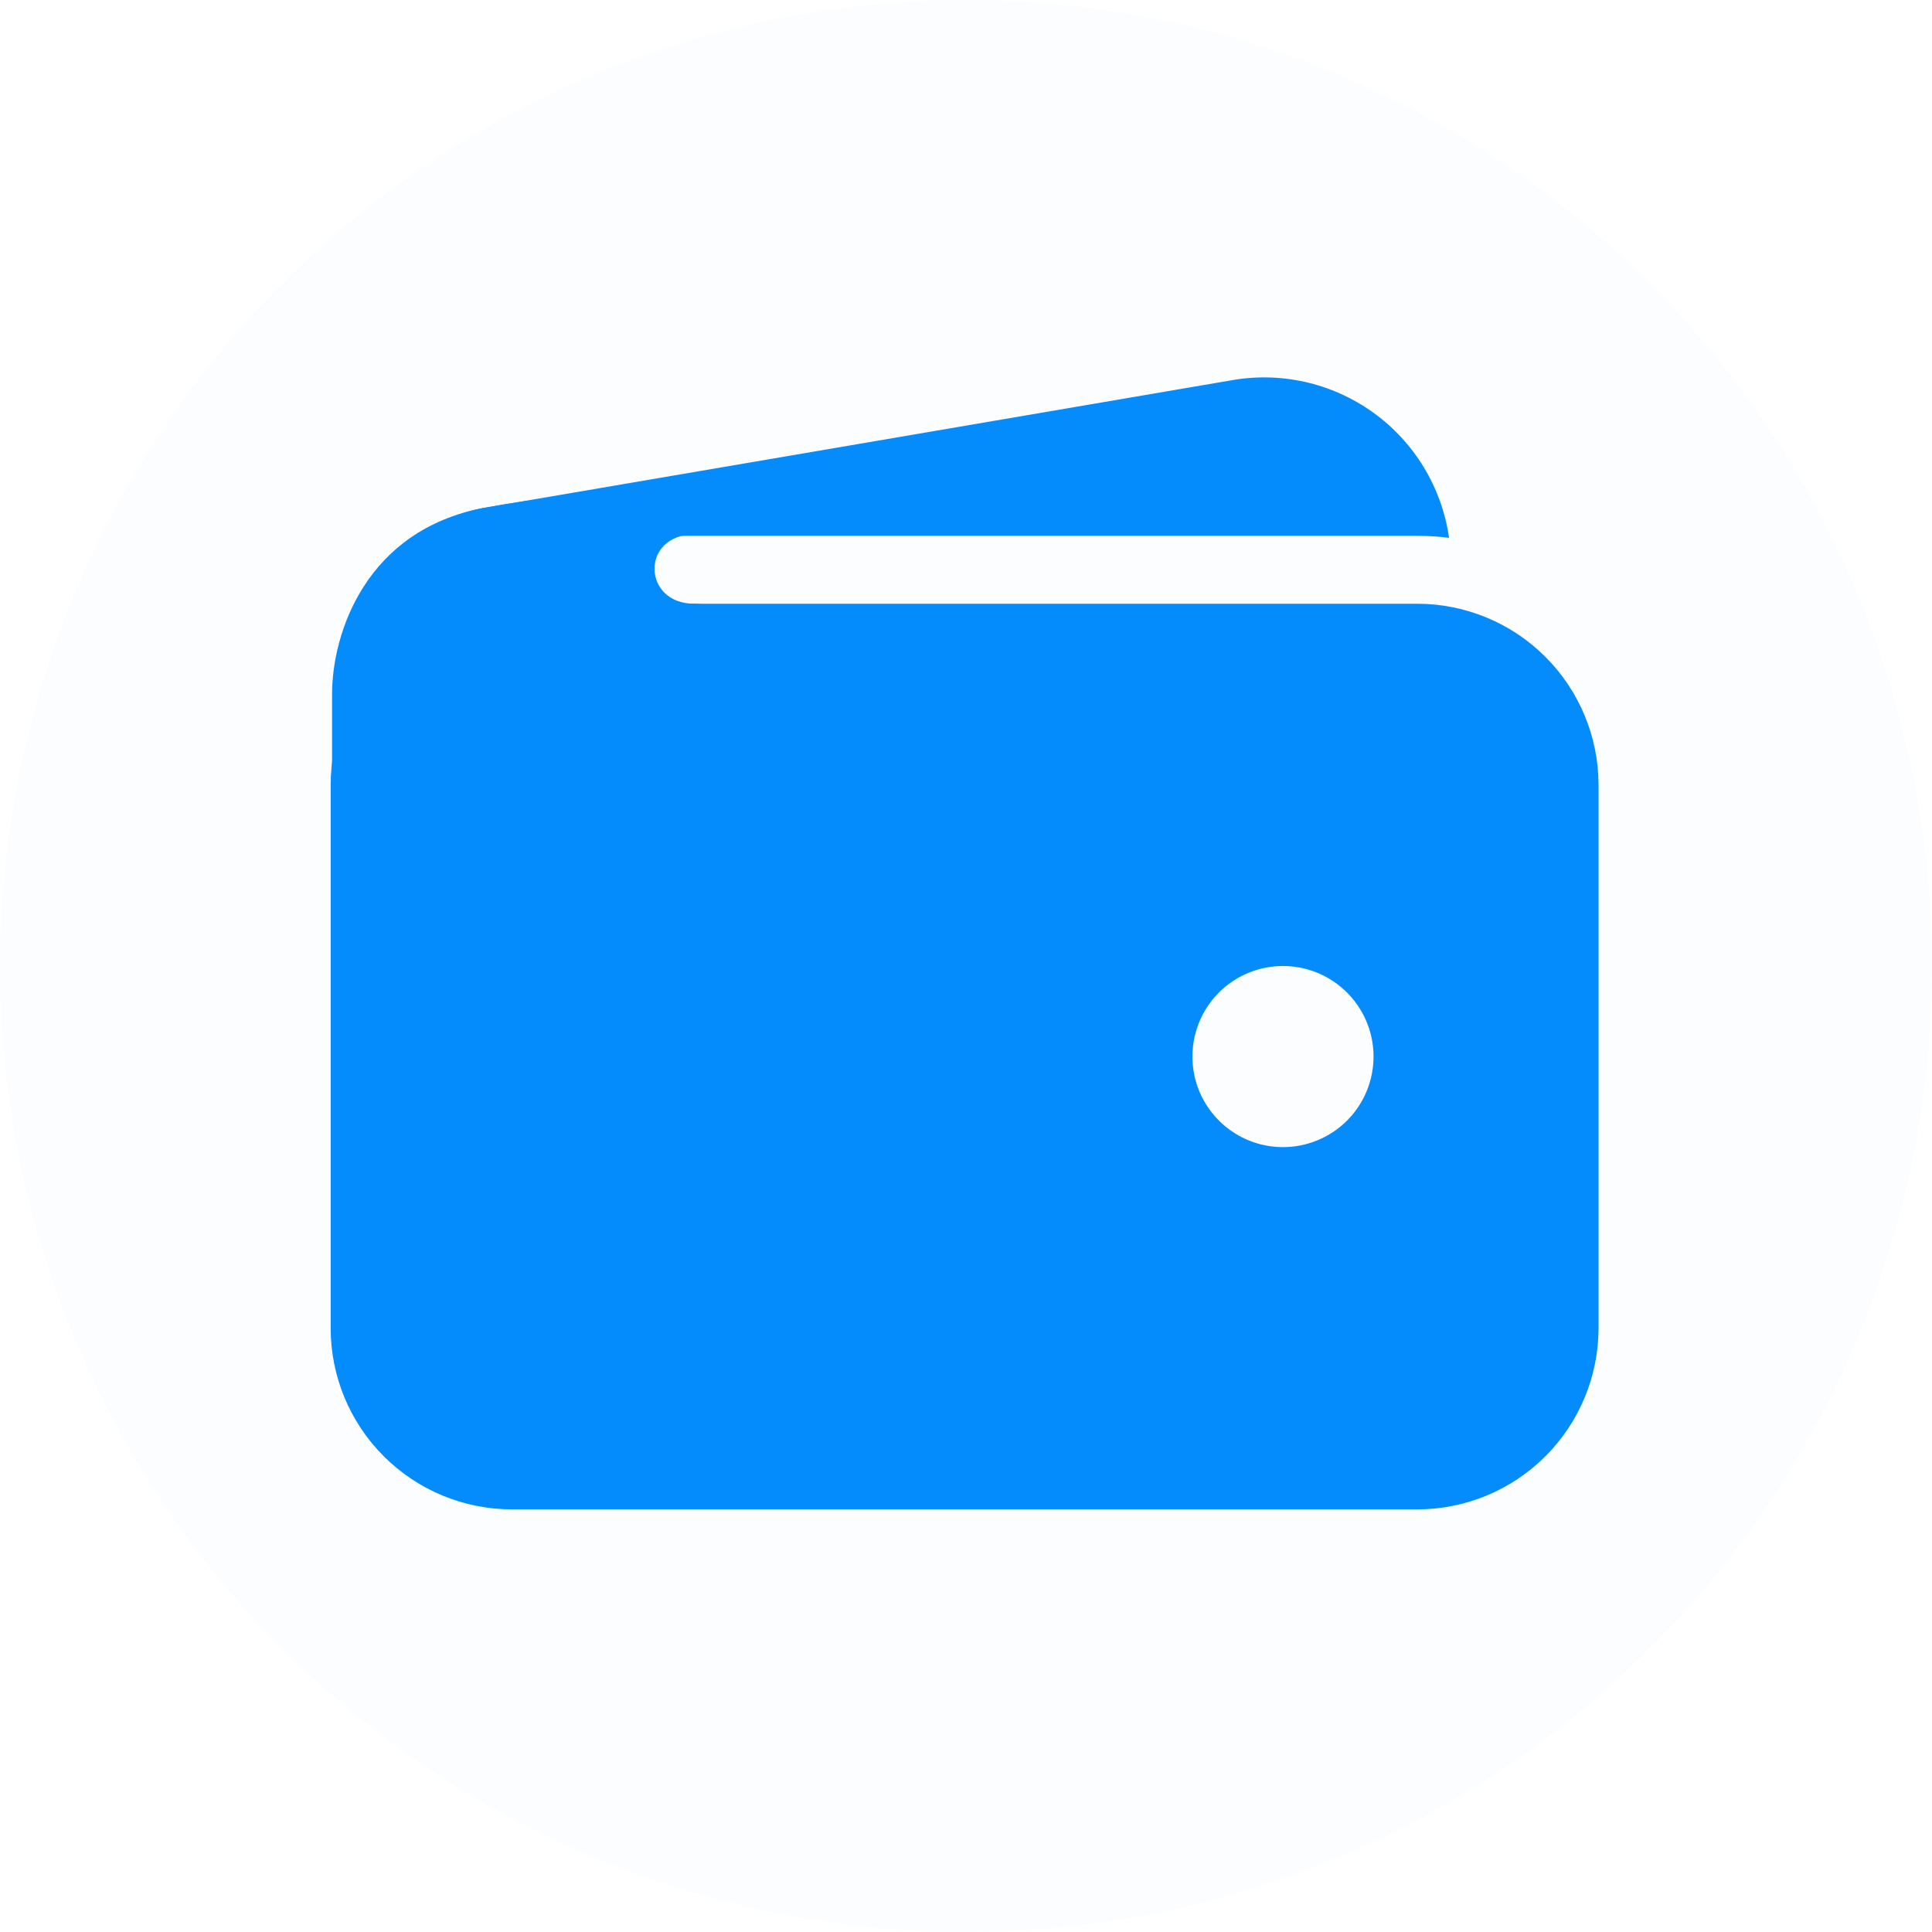 <svg width="32" height="32" viewBox="0 0 32 32" fill="none" xmlns="http://www.w3.org/2000/svg">
<circle cx="16" cy="16" r="16" fill="#048CFC" fill-opacity="0.016"/>
<path d="M8.477 8.875H23.477C23.652 8.875 23.827 8.886 24.001 8.908C23.942 8.495 23.8 8.098 23.583 7.74C23.366 7.383 23.08 7.074 22.74 6.83C22.401 6.587 22.015 6.415 21.608 6.324C21.2 6.234 20.778 6.227 20.367 6.304L8.031 8.41H8.017C7.243 8.558 6.554 8.996 6.092 9.635C6.788 9.14 7.622 8.874 8.477 8.875ZM23.477 10H8.477C7.681 10.001 6.919 10.317 6.356 10.88C5.794 11.442 5.477 12.205 5.477 13V22C5.477 22.796 5.794 23.558 6.356 24.12C6.919 24.683 7.681 24.999 8.477 25H23.477C24.272 24.999 25.035 24.683 25.597 24.12C26.159 23.558 26.476 22.796 26.477 22V13C26.476 12.205 26.159 11.442 25.597 10.88C25.035 10.317 24.272 10.001 23.477 10ZM21.25 19C20.953 19 20.663 18.912 20.417 18.747C20.17 18.582 19.978 18.348 19.864 18.074C19.751 17.8 19.721 17.498 19.779 17.207C19.837 16.916 19.98 16.649 20.189 16.439C20.399 16.23 20.666 16.087 20.957 16.029C21.248 15.971 21.55 16.001 21.824 16.114C22.098 16.228 22.332 16.42 22.497 16.667C22.662 16.913 22.75 17.203 22.75 17.5C22.75 17.898 22.592 18.279 22.311 18.561C22.029 18.842 21.648 19 21.25 19Z" fill="#048CFC"/>
<path d="M5.5 16.164V11.5C5.5 10.484 6.062 8.781 8.015 8.412C9.672 8.102 11.312 8.102 11.312 8.102C11.312 8.102 12.391 8.852 11.5 8.852C10.609 8.852 10.633 10 11.5 10C12.367 10 11.5 11.102 11.5 11.102L8.008 15.062L5.5 16.164Z" fill="#048CFC"/>
</svg>
